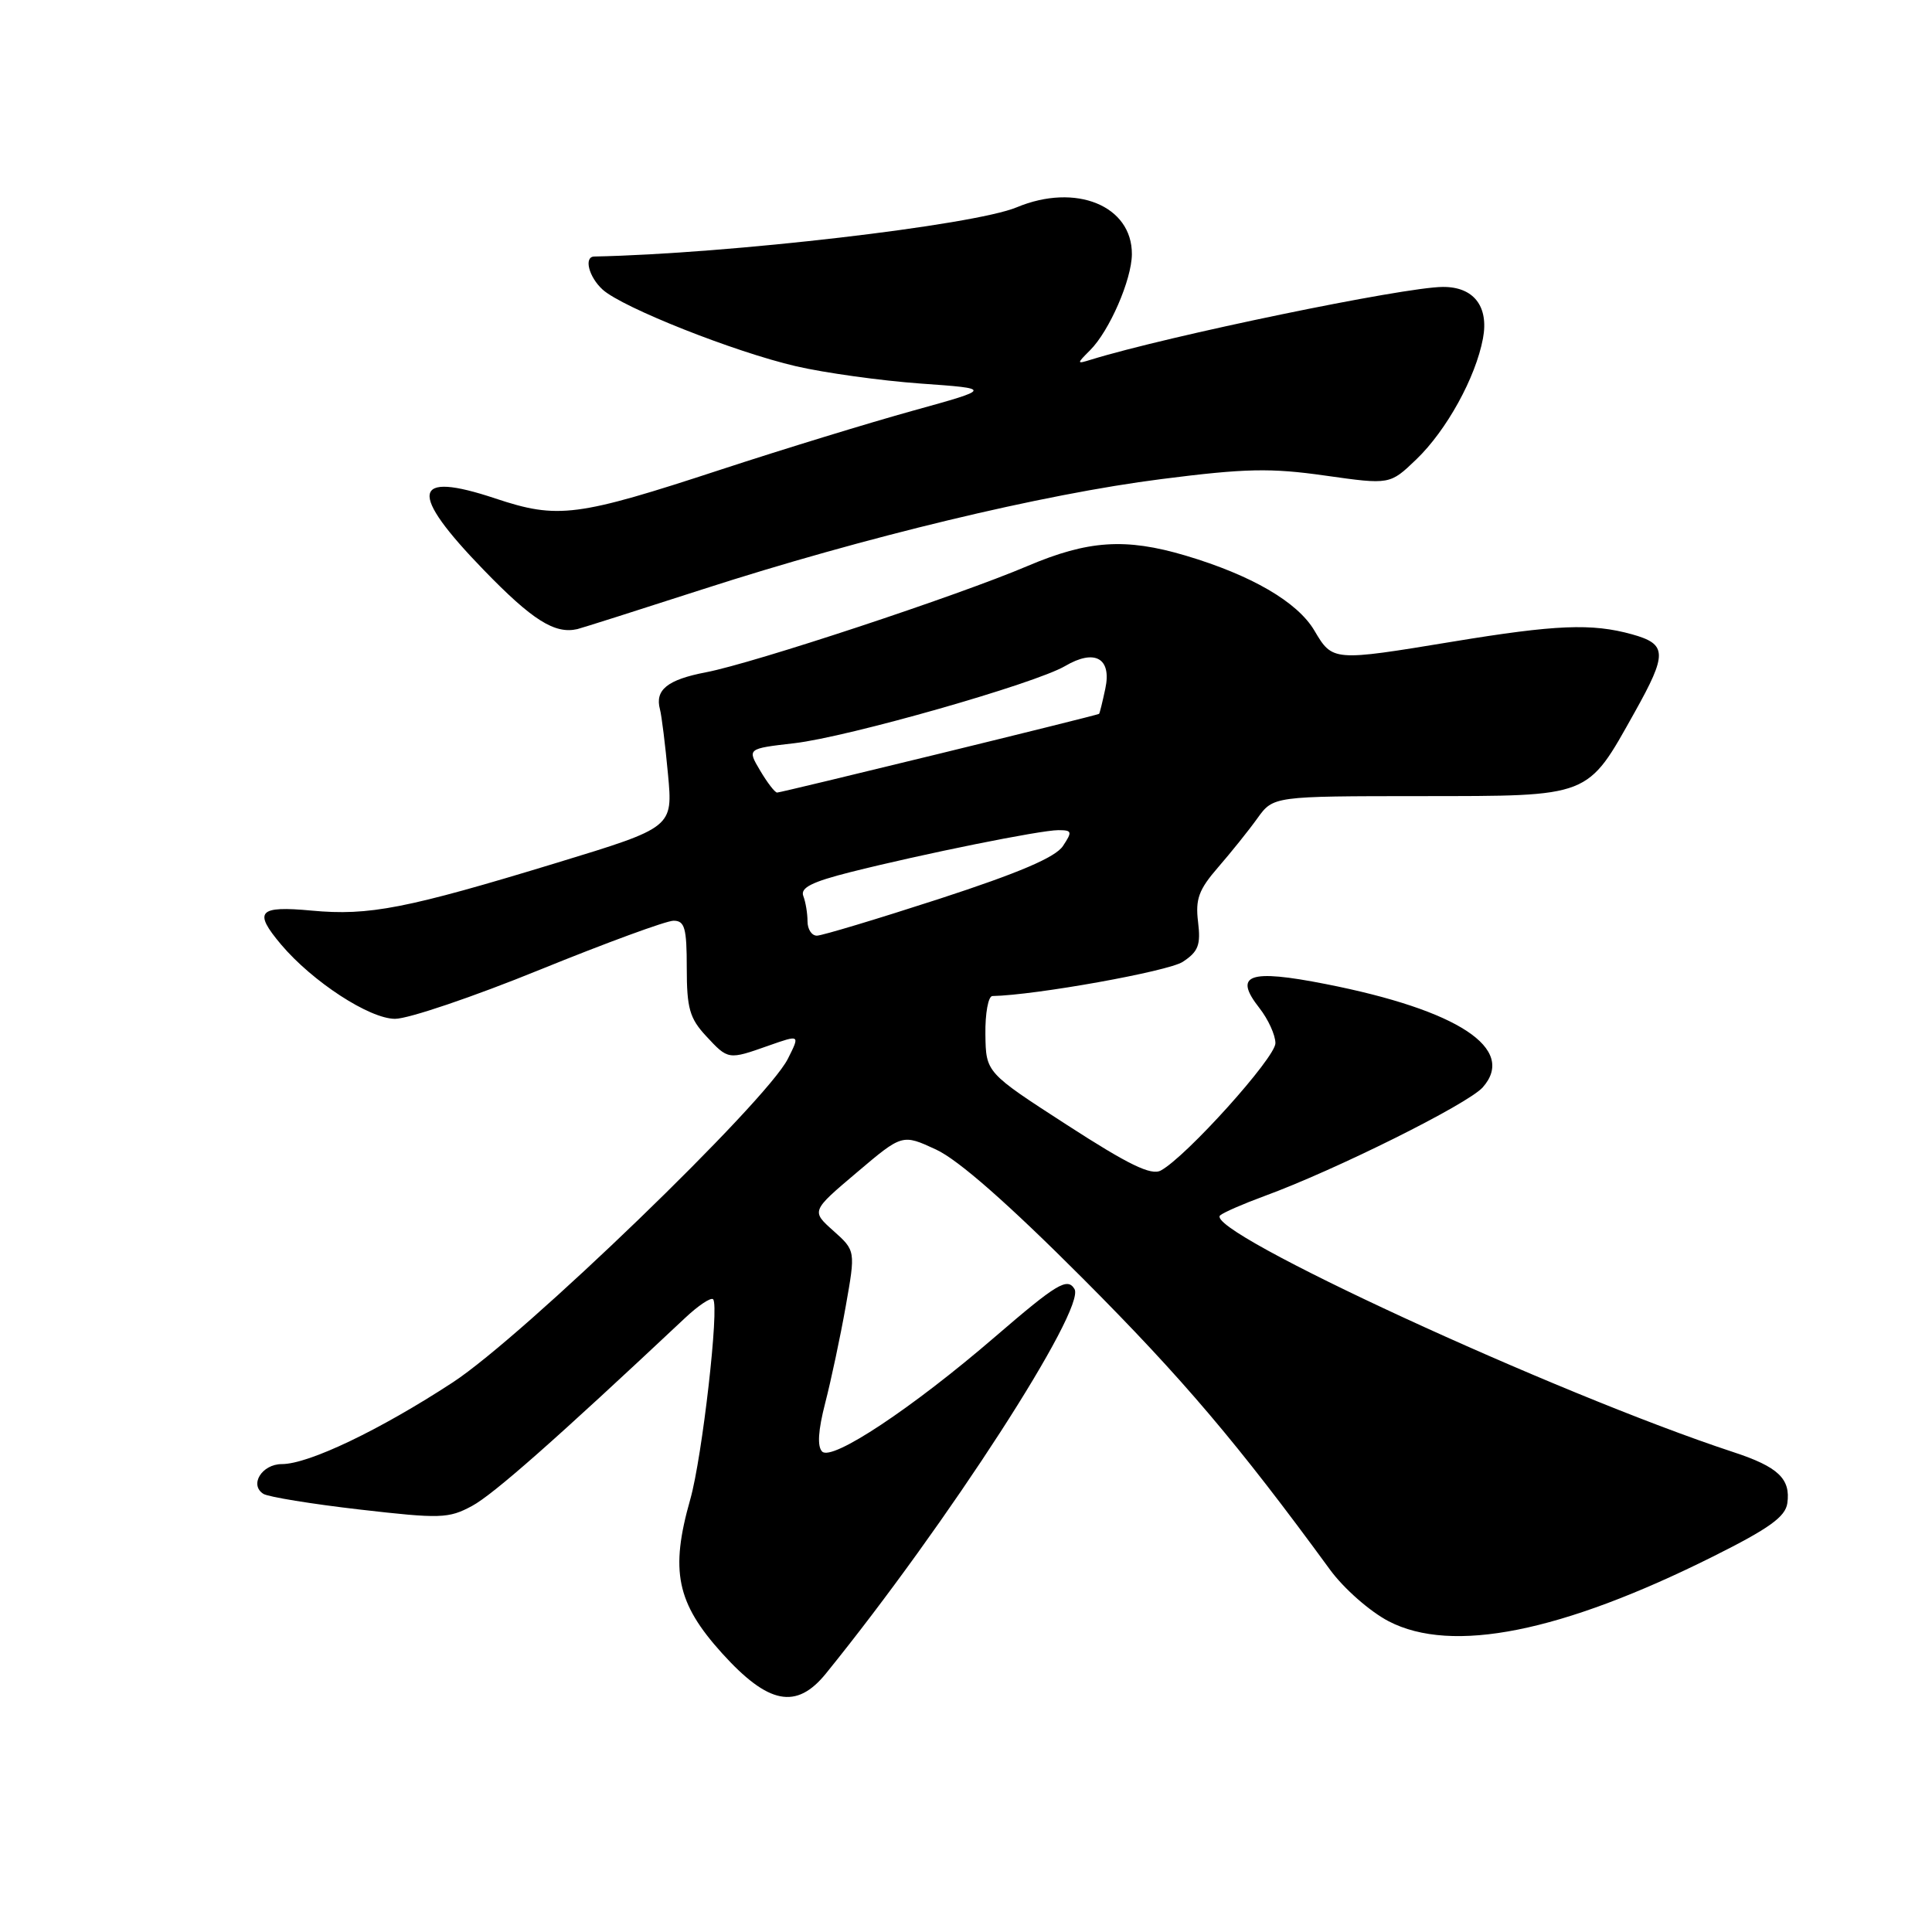 <?xml version="1.0" encoding="UTF-8" standalone="no"?>
<!DOCTYPE svg PUBLIC "-//W3C//DTD SVG 1.1//EN" "http://www.w3.org/Graphics/SVG/1.1/DTD/svg11.dtd" >
<svg xmlns="http://www.w3.org/2000/svg" xmlns:xlink="http://www.w3.org/1999/xlink" version="1.1" viewBox="0 0 256 256">
 <g >
 <path fill="currentColor"
d=" M 109.44 221.75 C 125.53 201.89 143.96 173.37 142.37 170.79 C 141.42 169.25 140.04 170.08 131.83 177.15 C 120.85 186.61 110.24 193.64 108.94 192.34 C 108.27 191.67 108.41 189.53 109.34 185.92 C 110.11 182.94 111.34 177.17 112.06 173.11 C 113.37 165.72 113.37 165.72 110.43 163.09 C 107.49 160.47 107.49 160.47 113.53 155.36 C 119.56 150.25 119.56 150.25 124.03 152.32 C 126.98 153.68 133.60 159.50 143.52 169.44 C 156.74 182.70 164.00 191.26 176.24 208.00 C 178.07 210.50 181.52 213.53 184.01 214.83 C 192.40 219.18 206.88 216.29 227.00 206.24 C 234.41 202.54 236.57 200.99 236.83 199.19 C 237.29 195.95 235.62 194.36 229.67 192.41 C 206.20 184.69 159.32 163.06 161.68 161.04 C 162.13 160.65 164.75 159.51 167.50 158.50 C 176.95 155.04 194.50 146.30 196.47 144.08 C 201.00 138.96 193.22 133.84 175.66 130.39 C 165.46 128.38 163.39 129.13 166.87 133.56 C 168.04 135.05 169.00 137.15 169.00 138.23 C 169.00 140.15 157.16 153.30 153.81 155.10 C 152.53 155.79 149.54 154.34 141.38 149.06 C 130.64 142.12 130.64 142.12 130.57 137.06 C 130.53 134.28 130.95 131.99 131.50 131.98 C 137.21 131.87 154.80 128.71 156.72 127.45 C 158.79 126.09 159.12 125.22 158.75 122.16 C 158.38 119.14 158.84 117.88 161.40 114.93 C 163.10 112.97 165.45 110.05 166.61 108.43 C 168.72 105.50 168.72 105.50 188.29 105.49 C 210.94 105.47 210.24 105.74 216.59 94.40 C 220.96 86.59 220.92 85.35 216.25 84.05 C 210.92 82.57 206.16 82.77 192.50 85.02 C 176.60 87.64 176.58 87.64 174.16 83.55 C 171.92 79.76 165.82 76.21 157.07 73.61 C 149.13 71.26 144.18 71.59 136.15 75.00 C 126.90 78.94 99.84 87.88 93.55 89.08 C 88.44 90.06 86.75 91.41 87.45 94.00 C 87.67 94.83 88.15 98.68 88.51 102.57 C 89.17 109.63 89.17 109.63 73.83 114.31 C 53.86 120.40 48.90 121.37 41.30 120.66 C 34.22 120.00 33.54 120.76 37.25 125.16 C 41.41 130.08 48.96 135.00 52.35 135.00 C 54.11 135.00 62.73 132.08 71.52 128.50 C 80.31 124.93 88.29 122.00 89.25 122.00 C 90.73 122.00 91.00 122.96 91.00 128.26 C 91.00 133.58 91.38 134.93 93.54 137.26 C 96.50 140.45 96.48 140.45 101.88 138.54 C 106.01 137.09 106.01 137.09 104.40 140.29 C 101.57 145.95 69.39 177.02 60.00 183.17 C 50.35 189.48 40.90 194.00 37.35 194.00 C 34.70 194.00 33.00 196.76 34.91 197.95 C 35.57 198.35 41.31 199.29 47.66 200.02 C 58.36 201.25 59.44 201.22 62.54 199.55 C 65.37 198.03 73.64 190.73 90.74 174.67 C 92.51 173.00 94.20 171.87 94.49 172.16 C 95.34 173.01 93.05 193.08 91.47 198.65 C 88.77 208.14 89.64 212.38 95.67 219.06 C 101.81 225.85 105.52 226.58 109.44 221.75 Z  M 93.09 78.09 C 114.52 71.17 138.21 65.47 153.90 63.48 C 165.02 62.06 168.37 61.99 175.61 63.02 C 184.17 64.23 184.17 64.23 187.67 60.87 C 191.68 57.02 195.53 50.03 196.50 44.85 C 197.30 40.60 195.27 37.99 191.18 38.02 C 186.03 38.04 154.72 44.52 144.55 47.66 C 142.65 48.25 142.64 48.21 144.44 46.41 C 147.00 43.86 149.95 37.07 149.98 33.70 C 150.03 27.26 142.55 24.20 134.72 27.47 C 129.02 29.85 96.55 33.63 78.75 33.99 C 77.33 34.01 78.01 36.70 79.86 38.38 C 82.51 40.77 97.30 46.63 105.48 48.53 C 109.29 49.41 116.70 50.44 121.95 50.82 C 131.50 51.50 131.50 51.50 121.00 54.41 C 115.22 56.01 103.80 59.51 95.62 62.19 C 76.43 68.49 73.93 68.81 65.64 66.05 C 54.52 62.34 54.06 65.18 64.12 75.55 C 70.53 82.17 73.51 84.05 76.50 83.36 C 77.05 83.23 84.52 80.86 93.09 78.09 Z  M 107.00 122.08 C 107.00 121.03 106.75 119.51 106.44 118.72 C 106.03 117.63 107.58 116.85 112.69 115.56 C 122.40 113.12 137.87 110.00 140.23 110.00 C 142.06 110.00 142.11 110.20 140.84 112.11 C 139.85 113.60 135.03 115.66 124.47 119.10 C 116.24 121.77 108.94 123.97 108.25 123.98 C 107.56 123.99 107.00 123.14 107.00 122.08 Z  M 100.72 102.10 C 99.00 99.20 99.00 99.20 105.25 98.48 C 112.37 97.66 137.16 90.59 141.14 88.25 C 145.07 85.94 147.33 87.21 146.46 91.25 C 146.08 93.04 145.71 94.54 145.63 94.59 C 145.32 94.81 103.45 105.04 102.97 105.02 C 102.67 105.01 101.66 103.69 100.72 102.10 Z "/>
</g>
</svg>